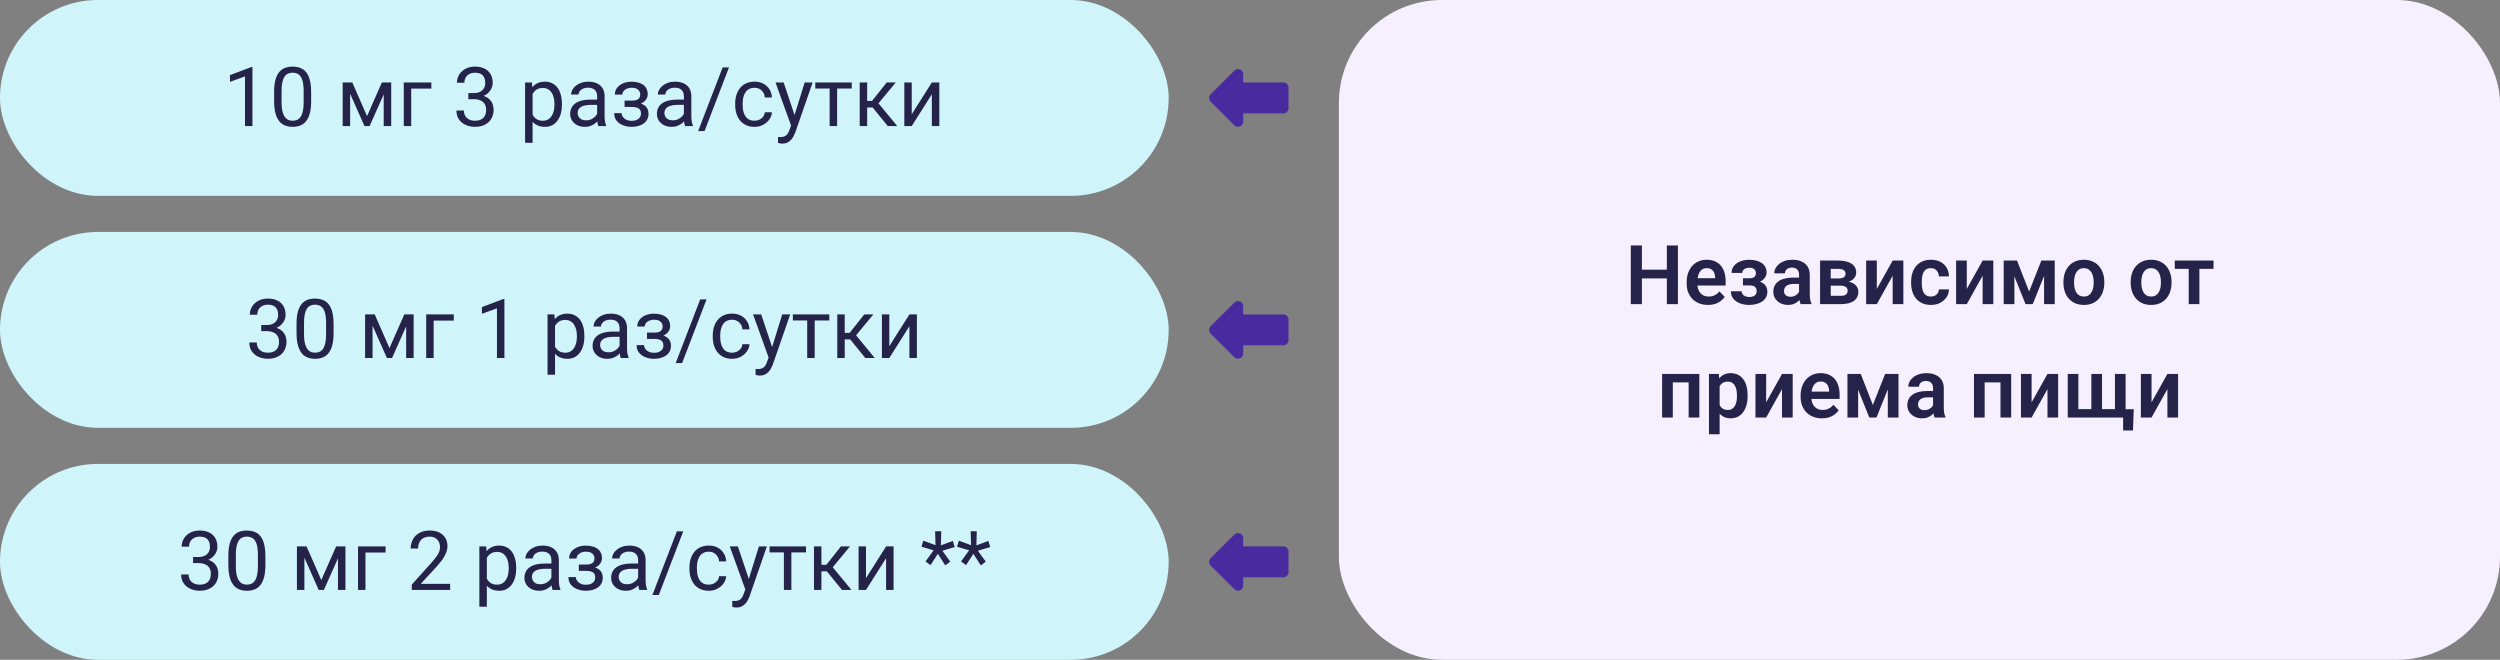 <svg width="485" height="128" viewBox="0 0 485 128" fill="none" xmlns="http://www.w3.org/2000/svg">
<rect x="0" y="0" width="485" height="128" fill="#808080" stroke="none"/>
<rect x="259.742" width="225.257" height="128" rx="20" fill="#F6F0FE"/>
<path d="M323.922 52.32V54.008H317.938V52.32H323.922ZM318.523 47.625V59H316.375V47.625H318.523ZM325.516 47.625V59H323.367V47.625H325.516ZM331.344 59.156C330.703 59.156 330.128 59.052 329.617 58.844C329.107 58.635 328.672 58.346 328.312 57.977C327.958 57.602 327.685 57.167 327.492 56.672C327.305 56.172 327.211 55.635 327.211 55.062V54.75C327.211 54.099 327.305 53.508 327.492 52.977C327.68 52.44 327.945 51.979 328.289 51.594C328.633 51.208 329.044 50.911 329.523 50.703C330.003 50.495 330.531 50.391 331.109 50.391C331.708 50.391 332.237 50.492 332.695 50.695C333.154 50.893 333.536 51.175 333.844 51.539C334.151 51.904 334.383 52.341 334.539 52.852C334.695 53.357 334.773 53.917 334.773 54.531V55.398H328.148V53.977H332.742V53.82C332.732 53.492 332.669 53.193 332.555 52.922C332.44 52.646 332.263 52.427 332.023 52.266C331.784 52.099 331.474 52.016 331.094 52.016C330.786 52.016 330.518 52.083 330.289 52.219C330.065 52.349 329.878 52.536 329.727 52.781C329.581 53.021 329.471 53.307 329.398 53.641C329.326 53.974 329.289 54.344 329.289 54.75V55.062C329.289 55.417 329.336 55.745 329.43 56.047C329.529 56.349 329.672 56.612 329.859 56.836C330.052 57.055 330.281 57.227 330.547 57.352C330.818 57.471 331.125 57.531 331.469 57.531C331.901 57.531 332.292 57.448 332.641 57.281C332.995 57.109 333.302 56.857 333.562 56.523L334.602 57.602C334.424 57.862 334.185 58.112 333.883 58.352C333.586 58.591 333.227 58.786 332.805 58.938C332.383 59.083 331.896 59.156 331.344 59.156ZM339.781 54.969H338.133V53.984H339.391C339.698 53.984 339.943 53.943 340.125 53.859C340.312 53.776 340.445 53.659 340.523 53.508C340.607 53.357 340.648 53.182 340.648 52.984C340.648 52.807 340.609 52.641 340.531 52.484C340.453 52.323 340.323 52.193 340.141 52.094C339.958 51.99 339.706 51.938 339.383 51.938C339.117 51.938 338.88 51.979 338.672 52.062C338.464 52.146 338.299 52.263 338.18 52.414C338.06 52.565 338 52.745 338 52.953H335.93C335.93 52.422 336.081 51.966 336.383 51.586C336.69 51.206 337.099 50.914 337.609 50.711C338.12 50.503 338.68 50.398 339.289 50.398C339.815 50.398 340.289 50.453 340.711 50.562C341.133 50.667 341.492 50.823 341.789 51.031C342.086 51.24 342.315 51.497 342.477 51.805C342.638 52.107 342.719 52.458 342.719 52.859C342.719 53.146 342.651 53.417 342.516 53.672C342.38 53.927 342.185 54.154 341.93 54.352C341.674 54.544 341.365 54.695 341 54.805C340.641 54.914 340.234 54.969 339.781 54.969ZM338.133 54.406H339.781C340.286 54.406 340.729 54.456 341.109 54.555C341.495 54.648 341.818 54.789 342.078 54.977C342.339 55.164 342.534 55.396 342.664 55.672C342.799 55.943 342.867 56.255 342.867 56.609C342.867 57.01 342.779 57.37 342.602 57.688C342.43 58 342.185 58.266 341.867 58.484C341.549 58.703 341.172 58.87 340.734 58.984C340.297 59.099 339.815 59.156 339.289 59.156C338.721 59.156 338.169 59.062 337.633 58.875C337.102 58.688 336.661 58.398 336.312 58.008C335.969 57.617 335.797 57.115 335.797 56.5H337.867C337.867 56.698 337.927 56.883 338.047 57.055C338.167 57.227 338.339 57.365 338.562 57.469C338.792 57.568 339.068 57.617 339.391 57.617C339.719 57.617 339.987 57.565 340.195 57.461C340.404 57.357 340.555 57.219 340.648 57.047C340.747 56.87 340.797 56.685 340.797 56.492C340.797 56.227 340.745 56.013 340.641 55.852C340.542 55.685 340.385 55.562 340.172 55.484C339.964 55.406 339.703 55.367 339.391 55.367H338.133V54.406ZM349.016 57.203V53.305C349.016 53.018 348.966 52.771 348.867 52.562C348.768 52.354 348.617 52.193 348.414 52.078C348.211 51.964 347.953 51.906 347.641 51.906C347.365 51.906 347.122 51.953 346.914 52.047C346.711 52.141 346.555 52.273 346.445 52.445C346.336 52.612 346.281 52.805 346.281 53.023H344.211C344.211 52.675 344.294 52.344 344.461 52.031C344.628 51.714 344.865 51.432 345.172 51.188C345.484 50.938 345.857 50.742 346.289 50.602C346.727 50.461 347.216 50.391 347.758 50.391C348.398 50.391 348.969 50.5 349.469 50.719C349.974 50.932 350.37 51.255 350.656 51.688C350.948 52.12 351.094 52.664 351.094 53.32V57.008C351.094 57.43 351.12 57.792 351.172 58.094C351.229 58.391 351.312 58.648 351.422 58.867V59H349.32C349.221 58.786 349.146 58.516 349.094 58.188C349.042 57.854 349.016 57.526 349.016 57.203ZM349.305 53.852L349.32 55.078H348.016C347.693 55.078 347.409 55.112 347.164 55.18C346.919 55.242 346.719 55.336 346.562 55.461C346.406 55.581 346.289 55.727 346.211 55.898C346.133 56.065 346.094 56.255 346.094 56.469C346.094 56.677 346.141 56.865 346.234 57.031C346.333 57.198 346.474 57.331 346.656 57.43C346.844 57.523 347.062 57.57 347.312 57.57C347.677 57.57 347.995 57.497 348.266 57.352C348.536 57.2 348.747 57.018 348.898 56.805C349.049 56.591 349.13 56.388 349.141 56.195L349.734 57.086C349.661 57.3 349.552 57.526 349.406 57.766C349.26 58.005 349.073 58.229 348.844 58.438C348.615 58.646 348.339 58.818 348.016 58.953C347.693 59.089 347.318 59.156 346.891 59.156C346.344 59.156 345.854 59.047 345.422 58.828C344.99 58.609 344.648 58.31 344.398 57.93C344.148 57.55 344.023 57.117 344.023 56.633C344.023 56.185 344.107 55.789 344.273 55.445C344.44 55.102 344.688 54.812 345.016 54.578C345.344 54.339 345.75 54.159 346.234 54.039C346.724 53.914 347.284 53.852 347.914 53.852H349.305ZM357.109 55.422H354.43L354.414 54.023H356.617C356.945 54.023 357.214 53.99 357.422 53.922C357.63 53.854 357.784 53.753 357.883 53.617C357.987 53.482 358.039 53.318 358.039 53.125C358.039 52.958 358.008 52.815 357.945 52.695C357.883 52.57 357.789 52.469 357.664 52.391C357.544 52.312 357.391 52.255 357.203 52.219C357.021 52.177 356.807 52.156 356.562 52.156H355.164V59H353.094V50.547H356.562C357.109 50.547 357.602 50.596 358.039 50.695C358.477 50.789 358.849 50.932 359.156 51.125C359.464 51.318 359.698 51.562 359.859 51.859C360.026 52.151 360.109 52.495 360.109 52.891C360.109 53.151 360.052 53.396 359.938 53.625C359.823 53.854 359.654 54.057 359.43 54.234C359.206 54.411 358.93 54.557 358.602 54.672C358.273 54.781 357.898 54.849 357.477 54.875L357.109 55.422ZM357.109 59H353.875L354.641 57.391H357.109C357.411 57.391 357.661 57.354 357.859 57.281C358.057 57.203 358.203 57.091 358.297 56.945C358.396 56.8 358.445 56.622 358.445 56.414C358.445 56.211 358.398 56.036 358.305 55.891C358.216 55.74 358.073 55.625 357.875 55.547C357.682 55.464 357.427 55.422 357.109 55.422H354.977L354.992 54.023H357.469L358.016 54.578C358.578 54.615 359.044 54.729 359.414 54.922C359.784 55.109 360.06 55.349 360.242 55.641C360.424 55.927 360.516 56.242 360.516 56.586C360.516 56.987 360.44 57.339 360.289 57.641C360.138 57.943 359.917 58.195 359.625 58.398C359.333 58.596 358.977 58.747 358.555 58.852C358.133 58.95 357.651 59 357.109 59ZM364.102 56.055L367.18 50.547H369.25V59H367.18V53.484L364.102 59H362.031V50.547H364.102V56.055ZM374.594 57.531C374.885 57.531 375.146 57.474 375.375 57.359C375.604 57.245 375.786 57.083 375.922 56.875C376.062 56.667 376.138 56.425 376.148 56.148H378.094C378.083 56.721 377.922 57.234 377.609 57.688C377.297 58.141 376.88 58.5 376.359 58.766C375.844 59.026 375.266 59.156 374.625 59.156C373.974 59.156 373.406 59.047 372.922 58.828C372.438 58.609 372.034 58.305 371.711 57.914C371.393 57.523 371.154 57.07 370.992 56.555C370.836 56.039 370.758 55.487 370.758 54.898V54.648C370.758 54.06 370.836 53.508 370.992 52.992C371.154 52.477 371.393 52.023 371.711 51.633C372.034 51.242 372.438 50.938 372.922 50.719C373.406 50.5 373.971 50.391 374.617 50.391C375.299 50.391 375.898 50.523 376.414 50.789C376.935 51.055 377.341 51.43 377.633 51.914C377.93 52.398 378.083 52.969 378.094 53.625H376.148C376.138 53.323 376.07 53.052 375.945 52.812C375.82 52.573 375.643 52.38 375.414 52.234C375.185 52.089 374.906 52.016 374.578 52.016C374.229 52.016 373.938 52.089 373.703 52.234C373.474 52.38 373.294 52.581 373.164 52.836C373.039 53.086 372.951 53.367 372.898 53.68C372.852 53.987 372.828 54.31 372.828 54.648V54.898C372.828 55.242 372.852 55.57 372.898 55.883C372.951 56.195 373.039 56.477 373.164 56.727C373.294 56.971 373.474 57.167 373.703 57.312C373.938 57.458 374.234 57.531 374.594 57.531ZM381.555 56.055L384.633 50.547H386.703V59H384.633V53.484L381.555 59H379.484V50.547H381.555V56.055ZM393.648 56.562L396.023 50.547H397.75L394.352 59H392.953L389.562 50.547H391.297L393.648 56.562ZM390.789 50.547V59H388.719V50.547H390.789ZM396.547 59V50.547H398.617V59H396.547ZM400.305 54.859V54.695C400.305 54.075 400.393 53.505 400.57 52.984C400.747 52.458 401.005 52.003 401.344 51.617C401.682 51.232 402.096 50.932 402.586 50.719C403.076 50.5 403.633 50.391 404.258 50.391C404.893 50.391 405.456 50.5 405.945 50.719C406.44 50.932 406.857 51.232 407.195 51.617C407.534 52.003 407.792 52.458 407.969 52.984C408.146 53.505 408.234 54.075 408.234 54.695V54.859C408.234 55.474 408.146 56.044 407.969 56.57C407.792 57.091 407.534 57.547 407.195 57.938C406.857 58.323 406.443 58.622 405.953 58.836C405.464 59.05 404.904 59.156 404.273 59.156C403.648 59.156 403.089 59.05 402.594 58.836C402.099 58.622 401.682 58.323 401.344 57.938C401.005 57.547 400.747 57.091 400.57 56.57C400.393 56.044 400.305 55.474 400.305 54.859ZM402.367 54.695V54.859C402.367 55.229 402.404 55.575 402.477 55.898C402.549 56.221 402.661 56.505 402.812 56.75C402.964 56.995 403.159 57.188 403.398 57.328C403.643 57.464 403.935 57.531 404.273 57.531C404.607 57.531 404.893 57.464 405.133 57.328C405.372 57.188 405.568 56.995 405.719 56.75C405.875 56.505 405.99 56.221 406.062 55.898C406.135 55.575 406.172 55.229 406.172 54.859V54.695C406.172 54.331 406.135 53.99 406.062 53.672C405.99 53.349 405.875 53.065 405.719 52.82C405.568 52.57 405.37 52.375 405.125 52.234C404.885 52.089 404.596 52.016 404.258 52.016C403.924 52.016 403.638 52.089 403.398 52.234C403.159 52.375 402.964 52.57 402.812 52.82C402.661 53.065 402.549 53.349 402.477 53.672C402.404 53.99 402.367 54.331 402.367 54.695ZM413.352 54.859V54.695C413.352 54.075 413.44 53.505 413.617 52.984C413.794 52.458 414.052 52.003 414.391 51.617C414.729 51.232 415.143 50.932 415.633 50.719C416.122 50.5 416.68 50.391 417.305 50.391C417.94 50.391 418.503 50.5 418.992 50.719C419.487 50.932 419.904 51.232 420.242 51.617C420.581 52.003 420.839 52.458 421.016 52.984C421.193 53.505 421.281 54.075 421.281 54.695V54.859C421.281 55.474 421.193 56.044 421.016 56.57C420.839 57.091 420.581 57.547 420.242 57.938C419.904 58.323 419.49 58.622 419 58.836C418.51 59.05 417.951 59.156 417.32 59.156C416.695 59.156 416.135 59.05 415.641 58.836C415.146 58.622 414.729 58.323 414.391 57.938C414.052 57.547 413.794 57.091 413.617 56.57C413.44 56.044 413.352 55.474 413.352 54.859ZM415.414 54.695V54.859C415.414 55.229 415.451 55.575 415.523 55.898C415.596 56.221 415.708 56.505 415.859 56.75C416.01 56.995 416.206 57.188 416.445 57.328C416.69 57.464 416.982 57.531 417.32 57.531C417.654 57.531 417.94 57.464 418.18 57.328C418.419 57.188 418.615 56.995 418.766 56.75C418.922 56.505 419.036 56.221 419.109 55.898C419.182 55.575 419.219 55.229 419.219 54.859V54.695C419.219 54.331 419.182 53.99 419.109 53.672C419.036 53.349 418.922 53.065 418.766 52.82C418.615 52.57 418.417 52.375 418.172 52.234C417.932 52.089 417.643 52.016 417.305 52.016C416.971 52.016 416.685 52.089 416.445 52.234C416.206 52.375 416.01 52.57 415.859 52.82C415.708 53.065 415.596 53.349 415.523 53.672C415.451 53.99 415.414 54.331 415.414 54.695ZM426.68 50.547V59H424.609V50.547H426.68ZM429.43 50.547V52.156H421.906V50.547H429.43ZM328.109 72.547V74.18H323.977V72.547H328.109ZM324.523 72.547V81H322.453V72.547H324.523ZM329.672 72.547V81H327.594V72.547H329.672ZM333.609 74.172V84.25H331.539V72.547H333.453L333.609 74.172ZM339.039 76.688V76.852C339.039 77.466 338.966 78.037 338.82 78.562C338.68 79.083 338.471 79.539 338.195 79.93C337.919 80.315 337.576 80.617 337.164 80.836C336.758 81.049 336.289 81.156 335.758 81.156C335.237 81.156 334.784 81.057 334.398 80.859C334.013 80.656 333.688 80.37 333.422 80C333.156 79.63 332.943 79.201 332.781 78.711C332.625 78.216 332.508 77.677 332.43 77.094V76.57C332.508 75.951 332.625 75.388 332.781 74.883C332.943 74.372 333.156 73.932 333.422 73.562C333.688 73.188 334.01 72.898 334.391 72.695C334.776 72.492 335.227 72.391 335.742 72.391C336.279 72.391 336.75 72.492 337.156 72.695C337.568 72.898 337.914 73.19 338.195 73.57C338.477 73.951 338.688 74.404 338.828 74.93C338.969 75.456 339.039 76.042 339.039 76.688ZM336.969 76.852V76.688C336.969 76.312 336.935 75.966 336.867 75.648C336.799 75.326 336.695 75.044 336.555 74.805C336.414 74.56 336.232 74.37 336.008 74.234C335.784 74.099 335.513 74.031 335.195 74.031C334.878 74.031 334.604 74.083 334.375 74.188C334.146 74.292 333.958 74.44 333.812 74.633C333.667 74.826 333.552 75.055 333.469 75.32C333.391 75.581 333.339 75.87 333.312 76.188V77.484C333.359 77.87 333.451 78.216 333.586 78.523C333.721 78.831 333.919 79.076 334.18 79.258C334.445 79.44 334.789 79.531 335.211 79.531C335.529 79.531 335.799 79.461 336.023 79.32C336.247 79.18 336.43 78.987 336.57 78.742C336.711 78.492 336.812 78.206 336.875 77.883C336.938 77.56 336.969 77.216 336.969 76.852ZM342.633 78.055L345.711 72.547H347.781V81H345.711V75.484L342.633 81H340.562V72.547H342.633V78.055ZM353.453 81.156C352.812 81.156 352.237 81.052 351.727 80.844C351.216 80.635 350.781 80.346 350.422 79.977C350.068 79.602 349.794 79.167 349.602 78.672C349.414 78.172 349.32 77.635 349.32 77.062V76.75C349.32 76.099 349.414 75.508 349.602 74.977C349.789 74.44 350.055 73.979 350.398 73.594C350.742 73.208 351.154 72.912 351.633 72.703C352.112 72.495 352.641 72.391 353.219 72.391C353.818 72.391 354.346 72.492 354.805 72.695C355.263 72.893 355.646 73.174 355.953 73.539C356.26 73.904 356.492 74.341 356.648 74.852C356.805 75.357 356.883 75.917 356.883 76.531V77.398H350.258V75.977H354.852V75.82C354.841 75.492 354.779 75.193 354.664 74.922C354.549 74.646 354.372 74.427 354.133 74.266C353.893 74.099 353.583 74.016 353.203 74.016C352.896 74.016 352.628 74.083 352.398 74.219C352.174 74.349 351.987 74.537 351.836 74.781C351.69 75.021 351.581 75.307 351.508 75.641C351.435 75.974 351.398 76.344 351.398 76.75V77.062C351.398 77.417 351.445 77.745 351.539 78.047C351.638 78.349 351.781 78.612 351.969 78.836C352.161 79.055 352.391 79.227 352.656 79.352C352.927 79.471 353.234 79.531 353.578 79.531C354.01 79.531 354.401 79.448 354.75 79.281C355.104 79.109 355.411 78.857 355.672 78.523L356.711 79.602C356.534 79.862 356.294 80.112 355.992 80.352C355.695 80.591 355.336 80.787 354.914 80.938C354.492 81.083 354.005 81.156 353.453 81.156ZM363.336 78.562L365.711 72.547H367.438L364.039 81H362.641L359.25 72.547H360.984L363.336 78.562ZM360.477 72.547V81H358.406V72.547H360.477ZM366.234 81V72.547H368.305V81H366.234ZM375.016 79.203V75.305C375.016 75.018 374.966 74.771 374.867 74.562C374.768 74.354 374.617 74.193 374.414 74.078C374.211 73.963 373.953 73.906 373.641 73.906C373.365 73.906 373.122 73.953 372.914 74.047C372.711 74.141 372.555 74.273 372.445 74.445C372.336 74.612 372.281 74.805 372.281 75.023H370.211C370.211 74.674 370.294 74.344 370.461 74.031C370.628 73.713 370.865 73.432 371.172 73.188C371.484 72.938 371.857 72.742 372.289 72.602C372.727 72.461 373.216 72.391 373.758 72.391C374.398 72.391 374.969 72.5 375.469 72.719C375.974 72.932 376.37 73.255 376.656 73.688C376.948 74.12 377.094 74.664 377.094 75.32V79.008C377.094 79.43 377.12 79.792 377.172 80.094C377.229 80.391 377.312 80.648 377.422 80.867V81H375.32C375.221 80.787 375.146 80.516 375.094 80.188C375.042 79.854 375.016 79.526 375.016 79.203ZM375.305 75.852L375.32 77.078H374.016C373.693 77.078 373.409 77.112 373.164 77.18C372.919 77.242 372.719 77.336 372.562 77.461C372.406 77.581 372.289 77.727 372.211 77.898C372.133 78.065 372.094 78.255 372.094 78.469C372.094 78.677 372.141 78.865 372.234 79.031C372.333 79.198 372.474 79.331 372.656 79.43C372.844 79.523 373.062 79.57 373.312 79.57C373.677 79.57 373.995 79.497 374.266 79.352C374.536 79.201 374.747 79.018 374.898 78.805C375.049 78.591 375.13 78.388 375.141 78.195L375.734 79.086C375.661 79.299 375.552 79.526 375.406 79.766C375.26 80.005 375.073 80.229 374.844 80.438C374.615 80.646 374.339 80.818 374.016 80.953C373.693 81.088 373.318 81.156 372.891 81.156C372.344 81.156 371.854 81.047 371.422 80.828C370.99 80.609 370.648 80.31 370.398 79.93C370.148 79.549 370.023 79.117 370.023 78.633C370.023 78.185 370.107 77.789 370.273 77.445C370.44 77.102 370.688 76.812 371.016 76.578C371.344 76.338 371.75 76.159 372.234 76.039C372.724 75.914 373.284 75.852 373.914 75.852H375.305ZM388.609 72.547V74.18H384.477V72.547H388.609ZM385.023 72.547V81H382.953V72.547H385.023ZM390.172 72.547V81H388.094V72.547H390.172ZM394.133 78.055L397.211 72.547H399.281V81H397.211V75.484L394.133 81H392.062V72.547H394.133V78.055ZM413.945 79.383L413.797 83.508H411.883V81H410.898V79.383H413.945ZM401.141 72.547H403.203V79.375H405.719V72.547H407.789V79.375H410.297V72.547H412.367V81H401.141V72.547ZM417.398 78.055L420.477 72.547H422.547V81H420.477V75.484L417.398 81H415.328V72.547H417.398V78.055Z" fill="#252349"/>
<rect width="226.725" height="38" rx="19" fill="#CFF5FB"/>
<path d="M48.972 13.015V24.452H47.526V14.819L44.612 15.882V14.577L48.745 13.015H48.972ZM60.362 17.858V19.593C60.362 20.525 60.279 21.311 60.112 21.952C59.946 22.593 59.706 23.108 59.394 23.499C59.081 23.89 58.703 24.174 58.261 24.351C57.823 24.523 57.328 24.608 56.776 24.608C56.339 24.608 55.935 24.554 55.566 24.444C55.196 24.335 54.862 24.16 54.566 23.921C54.274 23.676 54.024 23.358 53.816 22.968C53.607 22.577 53.448 22.103 53.339 21.546C53.23 20.989 53.175 20.338 53.175 19.593V17.858C53.175 16.926 53.258 16.145 53.425 15.515C53.597 14.884 53.839 14.379 54.151 13.999C54.464 13.614 54.839 13.338 55.276 13.171C55.719 13.004 56.214 12.921 56.761 12.921C57.203 12.921 57.61 12.976 57.98 13.085C58.355 13.189 58.688 13.358 58.98 13.593C59.271 13.822 59.519 14.129 59.722 14.515C59.93 14.895 60.089 15.361 60.198 15.913C60.308 16.465 60.362 17.114 60.362 17.858ZM58.909 19.827V17.616C58.909 17.106 58.878 16.658 58.816 16.273C58.758 15.882 58.672 15.549 58.558 15.273C58.443 14.996 58.297 14.773 58.12 14.601C57.948 14.429 57.748 14.304 57.519 14.226C57.295 14.142 57.042 14.101 56.761 14.101C56.417 14.101 56.112 14.166 55.847 14.296C55.581 14.421 55.357 14.621 55.175 14.898C54.998 15.174 54.862 15.536 54.769 15.983C54.675 16.431 54.628 16.976 54.628 17.616V19.827C54.628 20.338 54.657 20.788 54.714 21.179C54.776 21.569 54.867 21.908 54.987 22.194C55.107 22.476 55.253 22.707 55.425 22.89C55.597 23.072 55.795 23.207 56.019 23.296C56.248 23.379 56.5 23.421 56.776 23.421C57.131 23.421 57.441 23.353 57.706 23.218C57.972 23.082 58.193 22.871 58.37 22.585C58.552 22.293 58.688 21.921 58.776 21.468C58.865 21.009 58.909 20.463 58.909 19.827ZM71.206 22.53L74.081 15.999H75.472L71.706 24.452H70.706L66.956 15.999H68.347L71.206 22.53ZM67.925 15.999V24.452H66.48V15.999H67.925ZM74.441 24.452V15.999H75.894V24.452H74.441ZM83.683 15.999V17.194H79.776V24.452H78.331V15.999H83.683ZM90.862 18.054H91.894C92.399 18.054 92.816 17.97 93.144 17.804C93.477 17.632 93.724 17.4 93.886 17.108C94.052 16.811 94.136 16.478 94.136 16.108C94.136 15.671 94.063 15.304 93.917 15.007C93.771 14.71 93.552 14.486 93.261 14.335C92.969 14.184 92.599 14.108 92.151 14.108C91.745 14.108 91.386 14.189 91.073 14.351C90.766 14.507 90.524 14.731 90.347 15.023C90.175 15.314 90.089 15.658 90.089 16.054H88.644C88.644 15.476 88.789 14.95 89.081 14.476C89.373 14.002 89.782 13.624 90.308 13.343C90.839 13.062 91.454 12.921 92.151 12.921C92.839 12.921 93.441 13.043 93.956 13.288C94.472 13.528 94.873 13.887 95.159 14.366C95.446 14.84 95.589 15.431 95.589 16.14C95.589 16.426 95.521 16.733 95.386 17.061C95.256 17.384 95.05 17.686 94.769 17.968C94.493 18.249 94.133 18.481 93.691 18.663C93.248 18.84 92.716 18.929 92.097 18.929H90.862V18.054ZM90.862 19.241V18.374H92.097C92.821 18.374 93.42 18.46 93.894 18.632C94.368 18.804 94.74 19.033 95.011 19.319C95.287 19.606 95.48 19.921 95.589 20.265C95.704 20.603 95.761 20.942 95.761 21.28C95.761 21.811 95.67 22.283 95.487 22.694C95.31 23.106 95.058 23.455 94.73 23.741C94.407 24.028 94.026 24.244 93.589 24.39C93.151 24.535 92.675 24.608 92.159 24.608C91.664 24.608 91.198 24.538 90.761 24.398C90.329 24.257 89.946 24.054 89.612 23.788C89.279 23.517 89.019 23.186 88.831 22.796C88.644 22.4 88.55 21.95 88.55 21.444H89.995C89.995 21.84 90.081 22.186 90.253 22.483C90.43 22.78 90.68 23.012 91.003 23.179C91.331 23.34 91.716 23.421 92.159 23.421C92.602 23.421 92.982 23.345 93.3 23.194C93.623 23.038 93.87 22.804 94.042 22.491C94.219 22.179 94.308 21.785 94.308 21.311C94.308 20.838 94.209 20.45 94.011 20.148C93.813 19.84 93.532 19.614 93.167 19.468C92.808 19.317 92.383 19.241 91.894 19.241H90.862ZM103.323 17.624V27.702H101.87V15.999H103.198L103.323 17.624ZM109.019 20.155V20.319C109.019 20.934 108.946 21.504 108.8 22.03C108.654 22.551 108.44 23.004 108.159 23.39C107.883 23.775 107.542 24.075 107.136 24.288C106.73 24.502 106.263 24.608 105.737 24.608C105.201 24.608 104.727 24.52 104.315 24.343C103.904 24.166 103.555 23.908 103.269 23.569C102.982 23.231 102.753 22.825 102.581 22.351C102.414 21.877 102.3 21.343 102.237 20.749V19.874C102.3 19.249 102.417 18.689 102.589 18.194C102.761 17.7 102.987 17.278 103.269 16.929C103.555 16.575 103.901 16.306 104.308 16.124C104.714 15.937 105.183 15.843 105.714 15.843C106.245 15.843 106.717 15.947 107.128 16.155C107.539 16.358 107.886 16.65 108.167 17.03C108.448 17.41 108.659 17.866 108.8 18.398C108.946 18.924 109.019 19.509 109.019 20.155ZM107.565 20.319V20.155C107.565 19.733 107.521 19.338 107.433 18.968C107.344 18.593 107.206 18.265 107.019 17.983C106.836 17.697 106.602 17.473 106.315 17.311C106.029 17.145 105.688 17.061 105.292 17.061C104.927 17.061 104.61 17.124 104.339 17.249C104.073 17.374 103.847 17.543 103.659 17.757C103.472 17.965 103.318 18.205 103.198 18.476C103.084 18.741 102.998 19.017 102.94 19.304V21.327C103.045 21.692 103.19 22.035 103.378 22.358C103.565 22.676 103.815 22.934 104.128 23.132C104.44 23.325 104.834 23.421 105.308 23.421C105.698 23.421 106.034 23.34 106.315 23.179C106.602 23.012 106.836 22.785 107.019 22.499C107.206 22.213 107.344 21.884 107.433 21.515C107.521 21.14 107.565 20.741 107.565 20.319ZM115.847 23.007V18.655C115.847 18.322 115.779 18.033 115.644 17.788C115.513 17.538 115.315 17.345 115.05 17.21C114.784 17.075 114.456 17.007 114.065 17.007C113.701 17.007 113.381 17.069 113.105 17.194C112.834 17.319 112.62 17.483 112.464 17.686C112.313 17.89 112.237 18.108 112.237 18.343H110.792C110.792 18.041 110.87 17.741 111.026 17.444C111.183 17.148 111.407 16.879 111.698 16.64C111.995 16.395 112.349 16.202 112.761 16.061C113.177 15.916 113.641 15.843 114.151 15.843C114.766 15.843 115.308 15.947 115.776 16.155C116.25 16.364 116.62 16.679 116.886 17.101C117.157 17.517 117.292 18.041 117.292 18.671V22.608C117.292 22.89 117.315 23.189 117.362 23.507C117.414 23.825 117.49 24.098 117.589 24.327V24.452H116.081C116.008 24.285 115.951 24.064 115.909 23.788C115.868 23.507 115.847 23.246 115.847 23.007ZM116.097 19.327L116.112 20.343H114.651C114.24 20.343 113.873 20.377 113.55 20.444C113.227 20.507 112.956 20.603 112.737 20.733C112.519 20.864 112.352 21.028 112.237 21.226C112.123 21.418 112.065 21.645 112.065 21.905C112.065 22.171 112.125 22.413 112.245 22.632C112.365 22.851 112.545 23.025 112.784 23.155C113.029 23.28 113.328 23.343 113.683 23.343C114.125 23.343 114.516 23.249 114.855 23.061C115.193 22.874 115.461 22.645 115.659 22.374C115.862 22.103 115.972 21.84 115.987 21.585L116.605 22.28C116.568 22.499 116.469 22.741 116.308 23.007C116.146 23.273 115.93 23.528 115.659 23.773C115.394 24.012 115.076 24.213 114.706 24.374C114.342 24.53 113.93 24.608 113.472 24.608C112.899 24.608 112.396 24.496 111.964 24.273C111.537 24.049 111.203 23.749 110.964 23.374C110.73 22.994 110.612 22.569 110.612 22.101C110.612 21.648 110.701 21.249 110.878 20.905C111.055 20.556 111.31 20.267 111.644 20.038C111.977 19.804 112.378 19.627 112.847 19.507C113.315 19.387 113.839 19.327 114.417 19.327H116.097ZM122.722 20.413H121.167V19.523H122.605C123.006 19.523 123.323 19.473 123.558 19.374C123.792 19.27 123.959 19.127 124.058 18.944C124.157 18.762 124.206 18.549 124.206 18.304C124.206 18.085 124.149 17.879 124.034 17.686C123.925 17.489 123.748 17.33 123.503 17.21C123.258 17.085 122.93 17.023 122.519 17.023C122.185 17.023 121.883 17.082 121.612 17.202C121.342 17.317 121.125 17.476 120.964 17.679C120.808 17.877 120.73 18.101 120.73 18.351H119.284C119.284 17.835 119.43 17.392 119.722 17.023C120.019 16.648 120.412 16.358 120.901 16.155C121.396 15.952 121.935 15.851 122.519 15.851C123.008 15.851 123.446 15.905 123.831 16.015C124.222 16.119 124.552 16.275 124.823 16.483C125.094 16.686 125.3 16.942 125.44 17.249C125.586 17.551 125.659 17.903 125.659 18.304C125.659 18.59 125.592 18.861 125.456 19.116C125.321 19.371 125.125 19.598 124.87 19.796C124.615 19.989 124.305 20.14 123.94 20.249C123.581 20.358 123.175 20.413 122.722 20.413ZM121.167 19.866H122.722C123.227 19.866 123.672 19.916 124.058 20.015C124.443 20.108 124.766 20.249 125.026 20.436C125.287 20.624 125.482 20.856 125.612 21.132C125.748 21.403 125.815 21.715 125.815 22.069C125.815 22.465 125.735 22.822 125.573 23.14C125.417 23.452 125.193 23.718 124.901 23.936C124.61 24.155 124.261 24.322 123.855 24.436C123.453 24.551 123.008 24.608 122.519 24.608C121.972 24.608 121.44 24.515 120.925 24.327C120.409 24.14 119.985 23.851 119.651 23.46C119.318 23.064 119.151 22.561 119.151 21.952H120.597C120.597 22.207 120.677 22.45 120.839 22.679C121 22.908 121.224 23.093 121.511 23.233C121.802 23.374 122.138 23.444 122.519 23.444C122.925 23.444 123.263 23.382 123.534 23.257C123.805 23.132 124.008 22.965 124.144 22.757C124.284 22.549 124.355 22.322 124.355 22.077C124.355 21.759 124.292 21.504 124.167 21.311C124.042 21.119 123.849 20.978 123.589 20.89C123.334 20.796 123.006 20.749 122.605 20.749H121.167V19.866ZM132.675 23.007V18.655C132.675 18.322 132.607 18.033 132.472 17.788C132.342 17.538 132.144 17.345 131.878 17.21C131.612 17.075 131.284 17.007 130.894 17.007C130.529 17.007 130.209 17.069 129.933 17.194C129.662 17.319 129.448 17.483 129.292 17.686C129.141 17.89 129.065 18.108 129.065 18.343H127.62C127.62 18.041 127.698 17.741 127.855 17.444C128.011 17.148 128.235 16.879 128.526 16.64C128.823 16.395 129.177 16.202 129.589 16.061C130.006 15.916 130.469 15.843 130.98 15.843C131.594 15.843 132.136 15.947 132.605 16.155C133.078 16.364 133.448 16.679 133.714 17.101C133.985 17.517 134.12 18.041 134.12 18.671V22.608C134.12 22.89 134.144 23.189 134.19 23.507C134.243 23.825 134.318 24.098 134.417 24.327V24.452H132.909C132.836 24.285 132.779 24.064 132.737 23.788C132.696 23.507 132.675 23.246 132.675 23.007ZM132.925 19.327L132.94 20.343H131.48C131.068 20.343 130.701 20.377 130.378 20.444C130.055 20.507 129.784 20.603 129.565 20.733C129.347 20.864 129.18 21.028 129.065 21.226C128.951 21.418 128.894 21.645 128.894 21.905C128.894 22.171 128.953 22.413 129.073 22.632C129.193 22.851 129.373 23.025 129.612 23.155C129.857 23.28 130.157 23.343 130.511 23.343C130.953 23.343 131.344 23.249 131.683 23.061C132.021 22.874 132.289 22.645 132.487 22.374C132.69 22.103 132.8 21.84 132.815 21.585L133.433 22.28C133.396 22.499 133.297 22.741 133.136 23.007C132.974 23.273 132.758 23.528 132.487 23.773C132.222 24.012 131.904 24.213 131.534 24.374C131.17 24.53 130.758 24.608 130.3 24.608C129.727 24.608 129.224 24.496 128.792 24.273C128.365 24.049 128.032 23.749 127.792 23.374C127.558 22.994 127.44 22.569 127.44 22.101C127.44 21.648 127.529 21.249 127.706 20.905C127.883 20.556 128.138 20.267 128.472 20.038C128.805 19.804 129.206 19.627 129.675 19.507C130.144 19.387 130.667 19.327 131.245 19.327H132.925ZM141.425 13.077L136.683 25.429H135.44L140.19 13.077H141.425ZM146.386 23.421C146.73 23.421 147.047 23.351 147.339 23.21C147.631 23.069 147.87 22.877 148.058 22.632C148.245 22.382 148.352 22.098 148.378 21.78H149.753C149.727 22.28 149.558 22.746 149.245 23.179C148.938 23.606 148.534 23.952 148.034 24.218C147.534 24.478 146.985 24.608 146.386 24.608C145.75 24.608 145.196 24.496 144.722 24.273C144.253 24.049 143.862 23.741 143.55 23.351C143.243 22.96 143.011 22.512 142.855 22.007C142.703 21.496 142.628 20.957 142.628 20.39V20.061C142.628 19.494 142.703 18.957 142.855 18.452C143.011 17.942 143.243 17.491 143.55 17.101C143.862 16.71 144.253 16.403 144.722 16.179C145.196 15.955 145.75 15.843 146.386 15.843C147.047 15.843 147.625 15.978 148.12 16.249C148.615 16.515 149.003 16.879 149.284 17.343C149.571 17.801 149.727 18.322 149.753 18.905H148.378C148.352 18.556 148.253 18.241 148.081 17.96C147.914 17.679 147.685 17.455 147.394 17.288C147.107 17.116 146.771 17.03 146.386 17.03C145.943 17.03 145.571 17.119 145.269 17.296C144.972 17.468 144.735 17.702 144.558 17.999C144.386 18.291 144.261 18.616 144.183 18.976C144.11 19.33 144.073 19.692 144.073 20.061V20.39C144.073 20.759 144.11 21.124 144.183 21.483C144.256 21.843 144.378 22.168 144.55 22.46C144.727 22.752 144.964 22.986 145.261 23.163C145.563 23.335 145.938 23.421 146.386 23.421ZM153.753 23.577L156.105 15.999H157.651L154.261 25.757C154.183 25.965 154.078 26.189 153.948 26.429C153.823 26.674 153.662 26.905 153.464 27.124C153.266 27.343 153.026 27.52 152.745 27.655C152.469 27.796 152.138 27.866 151.753 27.866C151.638 27.866 151.493 27.851 151.315 27.819C151.138 27.788 151.013 27.762 150.94 27.741L150.933 26.569C150.974 26.575 151.039 26.58 151.128 26.585C151.222 26.595 151.287 26.601 151.323 26.601C151.651 26.601 151.93 26.556 152.159 26.468C152.388 26.384 152.581 26.241 152.737 26.038C152.899 25.84 153.037 25.567 153.151 25.218L153.753 23.577ZM152.026 15.999L154.222 22.561L154.597 24.085L153.558 24.616L150.448 15.999H152.026ZM162.401 15.999V24.452H160.948V15.999H162.401ZM165.237 15.999V17.171H158.167V15.999H165.237ZM168.23 15.999V24.452H166.784V15.999H168.23ZM173.776 15.999L169.769 20.843H167.745L167.526 19.577H169.183L172.019 15.999H173.776ZM172.222 24.452L169.112 20.624L170.042 19.577L174.058 24.452H172.222ZM176.878 22.163L180.776 15.999H182.23V24.452H180.776V18.288L176.878 24.452H175.44V15.999H176.878V22.163Z" fill="#252349"/>
<rect y="45" width="226.725" height="38" rx="19" fill="#CFF5FB"/>
<path d="M50.683 63.054H51.714C52.219 63.054 52.636 62.97 52.964 62.804C53.297 62.632 53.545 62.4 53.706 62.108C53.873 61.812 53.956 61.478 53.956 61.108C53.956 60.671 53.883 60.304 53.737 60.007C53.592 59.71 53.373 59.486 53.081 59.335C52.789 59.184 52.42 59.108 51.972 59.108C51.566 59.108 51.206 59.189 50.894 59.351C50.586 59.507 50.344 59.731 50.167 60.023C49.995 60.314 49.909 60.658 49.909 61.054H48.464C48.464 60.476 48.61 59.95 48.901 59.476C49.193 59.002 49.602 58.624 50.128 58.343C50.659 58.062 51.274 57.921 51.972 57.921C52.659 57.921 53.261 58.043 53.776 58.288C54.292 58.528 54.693 58.887 54.98 59.366C55.266 59.84 55.409 60.431 55.409 61.14C55.409 61.426 55.342 61.733 55.206 62.062C55.076 62.384 54.87 62.687 54.589 62.968C54.313 63.249 53.953 63.481 53.511 63.663C53.068 63.84 52.537 63.929 51.917 63.929H50.683V63.054ZM50.683 64.241V63.374H51.917C52.641 63.374 53.24 63.46 53.714 63.632C54.188 63.804 54.56 64.033 54.831 64.319C55.107 64.606 55.3 64.921 55.409 65.265C55.524 65.603 55.581 65.942 55.581 66.28C55.581 66.811 55.49 67.283 55.308 67.694C55.131 68.106 54.878 68.455 54.55 68.741C54.227 69.028 53.847 69.244 53.409 69.39C52.972 69.535 52.495 69.608 51.98 69.608C51.485 69.608 51.019 69.538 50.581 69.397C50.149 69.257 49.766 69.054 49.433 68.788C49.099 68.517 48.839 68.186 48.651 67.796C48.464 67.4 48.37 66.95 48.37 66.444H49.816C49.816 66.84 49.901 67.186 50.073 67.483C50.25 67.78 50.5 68.012 50.823 68.179C51.151 68.34 51.537 68.421 51.98 68.421C52.422 68.421 52.802 68.345 53.12 68.194C53.443 68.038 53.691 67.804 53.862 67.491C54.039 67.179 54.128 66.785 54.128 66.311C54.128 65.838 54.029 65.45 53.831 65.147C53.633 64.84 53.352 64.614 52.987 64.468C52.628 64.317 52.203 64.241 51.714 64.241H50.683ZM64.714 62.858V64.593C64.714 65.525 64.631 66.311 64.464 66.952C64.297 67.593 64.058 68.108 63.745 68.499C63.433 68.89 63.055 69.174 62.612 69.351C62.175 69.522 61.68 69.608 61.128 69.608C60.691 69.608 60.287 69.554 59.917 69.444C59.547 69.335 59.214 69.16 58.917 68.921C58.625 68.676 58.375 68.358 58.167 67.968C57.959 67.577 57.8 67.103 57.691 66.546C57.581 65.989 57.526 65.338 57.526 64.593V62.858C57.526 61.926 57.61 61.145 57.776 60.515C57.948 59.884 58.191 59.379 58.503 58.999C58.816 58.614 59.191 58.338 59.628 58.171C60.071 58.004 60.566 57.921 61.112 57.921C61.555 57.921 61.961 57.976 62.331 58.085C62.706 58.189 63.039 58.358 63.331 58.593C63.623 58.822 63.87 59.129 64.073 59.515C64.282 59.895 64.441 60.361 64.55 60.913C64.659 61.465 64.714 62.114 64.714 62.858ZM63.261 64.827V62.616C63.261 62.106 63.23 61.658 63.167 61.273C63.11 60.882 63.024 60.548 62.909 60.273C62.795 59.996 62.649 59.773 62.472 59.601C62.3 59.429 62.099 59.304 61.87 59.226C61.646 59.142 61.394 59.101 61.112 59.101C60.769 59.101 60.464 59.166 60.198 59.296C59.933 59.421 59.709 59.621 59.526 59.898C59.349 60.173 59.214 60.535 59.12 60.983C59.026 61.431 58.98 61.976 58.98 62.616V64.827C58.98 65.338 59.008 65.788 59.066 66.179C59.128 66.569 59.219 66.908 59.339 67.194C59.459 67.476 59.605 67.707 59.776 67.89C59.948 68.072 60.146 68.207 60.37 68.296C60.599 68.379 60.852 68.421 61.128 68.421C61.482 68.421 61.792 68.353 62.058 68.218C62.323 68.082 62.545 67.871 62.722 67.585C62.904 67.293 63.039 66.921 63.128 66.468C63.217 66.009 63.261 65.463 63.261 64.827ZM75.558 67.53L78.433 60.999H79.823L76.058 69.452H75.058L71.308 60.999H72.698L75.558 67.53ZM72.276 60.999V69.452H70.831V60.999H72.276ZM78.792 69.452V60.999H80.245V69.452H78.792ZM88.034 60.999V62.194H84.128V69.452H82.683V60.999H88.034ZM97.855 58.015V69.452H96.409V59.819L93.495 60.882V59.577L97.628 58.015H97.855ZM107.675 62.624V72.702H106.222V60.999H107.55L107.675 62.624ZM113.37 65.155V65.319C113.37 65.934 113.297 66.504 113.151 67.03C113.006 67.551 112.792 68.004 112.511 68.39C112.235 68.775 111.894 69.075 111.487 69.288C111.081 69.502 110.615 69.608 110.089 69.608C109.552 69.608 109.078 69.52 108.667 69.343C108.256 69.166 107.907 68.908 107.62 68.569C107.334 68.231 107.105 67.825 106.933 67.351C106.766 66.877 106.651 66.343 106.589 65.749V64.874C106.651 64.249 106.769 63.689 106.94 63.194C107.112 62.7 107.339 62.278 107.62 61.929C107.907 61.575 108.253 61.306 108.659 61.124C109.065 60.937 109.534 60.843 110.065 60.843C110.597 60.843 111.068 60.947 111.48 61.155C111.891 61.358 112.237 61.65 112.519 62.03C112.8 62.41 113.011 62.866 113.151 63.398C113.297 63.923 113.37 64.509 113.37 65.155ZM111.917 65.319V65.155C111.917 64.733 111.873 64.338 111.784 63.968C111.696 63.593 111.558 63.265 111.37 62.983C111.188 62.697 110.953 62.473 110.667 62.312C110.381 62.145 110.039 62.062 109.644 62.062C109.279 62.062 108.961 62.124 108.69 62.249C108.425 62.374 108.198 62.543 108.011 62.757C107.823 62.965 107.67 63.205 107.55 63.476C107.435 63.741 107.349 64.017 107.292 64.304V66.327C107.396 66.692 107.542 67.035 107.73 67.358C107.917 67.676 108.167 67.934 108.48 68.132C108.792 68.325 109.185 68.421 109.659 68.421C110.05 68.421 110.386 68.34 110.667 68.179C110.953 68.012 111.188 67.785 111.37 67.499C111.558 67.213 111.696 66.884 111.784 66.515C111.873 66.14 111.917 65.741 111.917 65.319ZM120.198 68.007V63.655C120.198 63.322 120.131 63.033 119.995 62.788C119.865 62.538 119.667 62.345 119.401 62.21C119.136 62.075 118.808 62.007 118.417 62.007C118.052 62.007 117.732 62.069 117.456 62.194C117.185 62.319 116.972 62.483 116.815 62.687C116.664 62.89 116.589 63.108 116.589 63.343H115.144C115.144 63.041 115.222 62.741 115.378 62.444C115.534 62.148 115.758 61.879 116.05 61.64C116.347 61.395 116.701 61.202 117.112 61.062C117.529 60.916 117.993 60.843 118.503 60.843C119.118 60.843 119.659 60.947 120.128 61.155C120.602 61.364 120.972 61.679 121.237 62.101C121.508 62.517 121.644 63.041 121.644 63.671V67.608C121.644 67.89 121.667 68.189 121.714 68.507C121.766 68.825 121.842 69.098 121.94 69.327V69.452H120.433C120.36 69.285 120.302 69.064 120.261 68.788C120.219 68.507 120.198 68.246 120.198 68.007ZM120.448 64.327L120.464 65.343H119.003C118.592 65.343 118.224 65.377 117.901 65.444C117.578 65.507 117.308 65.603 117.089 65.733C116.87 65.864 116.703 66.028 116.589 66.226C116.474 66.418 116.417 66.645 116.417 66.905C116.417 67.171 116.477 67.413 116.597 67.632C116.717 67.851 116.896 68.025 117.136 68.155C117.381 68.28 117.68 68.343 118.034 68.343C118.477 68.343 118.868 68.249 119.206 68.061C119.545 67.874 119.813 67.645 120.011 67.374C120.214 67.103 120.323 66.84 120.339 66.585L120.956 67.28C120.92 67.499 120.821 67.741 120.659 68.007C120.498 68.272 120.282 68.528 120.011 68.772C119.745 69.012 119.427 69.213 119.058 69.374C118.693 69.53 118.282 69.608 117.823 69.608C117.25 69.608 116.748 69.496 116.315 69.272C115.888 69.049 115.555 68.749 115.315 68.374C115.081 67.994 114.964 67.569 114.964 67.101C114.964 66.647 115.052 66.249 115.23 65.905C115.407 65.556 115.662 65.267 115.995 65.038C116.328 64.804 116.73 64.627 117.198 64.507C117.667 64.387 118.19 64.327 118.769 64.327H120.448ZM127.073 65.413H125.519V64.522H126.956C127.357 64.522 127.675 64.473 127.909 64.374C128.144 64.27 128.31 64.127 128.409 63.944C128.508 63.762 128.558 63.548 128.558 63.304C128.558 63.085 128.5 62.879 128.386 62.687C128.276 62.489 128.099 62.33 127.855 62.21C127.61 62.085 127.282 62.023 126.87 62.023C126.537 62.023 126.235 62.082 125.964 62.202C125.693 62.317 125.477 62.476 125.315 62.679C125.159 62.877 125.081 63.101 125.081 63.351H123.636C123.636 62.835 123.782 62.392 124.073 62.023C124.37 61.648 124.763 61.358 125.253 61.155C125.748 60.952 126.287 60.851 126.87 60.851C127.36 60.851 127.797 60.905 128.183 61.015C128.573 61.119 128.904 61.275 129.175 61.483C129.446 61.687 129.651 61.942 129.792 62.249C129.938 62.551 130.011 62.903 130.011 63.304C130.011 63.59 129.943 63.861 129.808 64.116C129.672 64.371 129.477 64.598 129.222 64.796C128.967 64.989 128.657 65.14 128.292 65.249C127.933 65.358 127.526 65.413 127.073 65.413ZM125.519 64.866H127.073C127.578 64.866 128.024 64.916 128.409 65.015C128.795 65.108 129.118 65.249 129.378 65.436C129.638 65.624 129.834 65.856 129.964 66.132C130.099 66.403 130.167 66.715 130.167 67.069C130.167 67.465 130.086 67.822 129.925 68.14C129.769 68.452 129.545 68.718 129.253 68.936C128.961 69.155 128.612 69.322 128.206 69.436C127.805 69.551 127.36 69.608 126.87 69.608C126.323 69.608 125.792 69.515 125.276 69.327C124.761 69.14 124.336 68.851 124.003 68.46C123.67 68.064 123.503 67.561 123.503 66.952H124.948C124.948 67.207 125.029 67.45 125.19 67.679C125.352 67.908 125.576 68.093 125.862 68.233C126.154 68.374 126.49 68.444 126.87 68.444C127.276 68.444 127.615 68.382 127.886 68.257C128.157 68.132 128.36 67.965 128.495 67.757C128.636 67.549 128.706 67.322 128.706 67.077C128.706 66.759 128.644 66.504 128.519 66.311C128.394 66.119 128.201 65.978 127.94 65.89C127.685 65.796 127.357 65.749 126.956 65.749H125.519V64.866ZM137.073 58.077L132.331 70.429H131.089L135.839 58.077H137.073ZM142.034 68.421C142.378 68.421 142.696 68.351 142.987 68.21C143.279 68.069 143.519 67.877 143.706 67.632C143.894 67.382 144 67.098 144.026 66.78H145.401C145.375 67.28 145.206 67.746 144.894 68.179C144.586 68.606 144.183 68.952 143.683 69.218C143.183 69.478 142.633 69.608 142.034 69.608C141.399 69.608 140.844 69.496 140.37 69.272C139.901 69.049 139.511 68.741 139.198 68.351C138.891 67.96 138.659 67.512 138.503 67.007C138.352 66.496 138.276 65.957 138.276 65.39V65.061C138.276 64.494 138.352 63.957 138.503 63.452C138.659 62.942 138.891 62.491 139.198 62.101C139.511 61.71 139.901 61.403 140.37 61.179C140.844 60.955 141.399 60.843 142.034 60.843C142.696 60.843 143.274 60.978 143.769 61.249C144.263 61.515 144.651 61.879 144.933 62.343C145.219 62.801 145.375 63.322 145.401 63.905H144.026C144 63.556 143.901 63.241 143.73 62.96C143.563 62.679 143.334 62.455 143.042 62.288C142.756 62.116 142.42 62.03 142.034 62.03C141.592 62.03 141.219 62.119 140.917 62.296C140.62 62.468 140.383 62.702 140.206 62.999C140.034 63.291 139.909 63.616 139.831 63.976C139.758 64.33 139.722 64.692 139.722 65.061V65.39C139.722 65.759 139.758 66.124 139.831 66.483C139.904 66.843 140.026 67.168 140.198 67.46C140.375 67.752 140.612 67.986 140.909 68.163C141.211 68.335 141.586 68.421 142.034 68.421ZM149.401 68.577L151.753 60.999H153.3L149.909 70.757C149.831 70.965 149.727 71.189 149.597 71.429C149.472 71.674 149.31 71.905 149.112 72.124C148.914 72.343 148.675 72.52 148.394 72.655C148.118 72.796 147.787 72.866 147.401 72.866C147.287 72.866 147.141 72.851 146.964 72.819C146.787 72.788 146.662 72.762 146.589 72.741L146.581 71.569C146.623 71.575 146.688 71.58 146.776 71.585C146.87 71.595 146.935 71.601 146.972 71.601C147.3 71.601 147.578 71.556 147.808 71.468C148.037 71.384 148.23 71.241 148.386 71.038C148.547 70.84 148.685 70.567 148.8 70.218L149.401 68.577ZM147.675 60.999L149.87 67.561L150.245 69.085L149.206 69.616L146.097 60.999H147.675ZM158.05 60.999V69.452H156.597V60.999H158.05ZM160.886 60.999V62.171H153.815V60.999H160.886ZM163.878 60.999V69.452H162.433V60.999H163.878ZM169.425 60.999L165.417 65.843H163.394L163.175 64.577H164.831L167.667 60.999H169.425ZM167.87 69.452L164.761 65.624L165.69 64.577L169.706 69.452H167.87ZM172.526 67.163L176.425 60.999H177.878V69.452H176.425V63.288L172.526 69.452H171.089V60.999H172.526V67.163Z" fill="#252349"/>
<rect y="90" width="226.725" height="38" rx="19" fill="#CFF5FB"/>
<path d="M37.456 108.054H38.487C38.992 108.054 39.409 107.97 39.737 107.804C40.071 107.632 40.318 107.4 40.48 107.108C40.646 106.812 40.73 106.478 40.73 106.108C40.73 105.671 40.657 105.304 40.511 105.007C40.365 104.71 40.146 104.486 39.855 104.335C39.563 104.184 39.193 104.108 38.745 104.108C38.339 104.108 37.98 104.189 37.667 104.351C37.36 104.507 37.117 104.731 36.941 105.022C36.769 105.314 36.683 105.658 36.683 106.054H35.237C35.237 105.476 35.383 104.95 35.675 104.476C35.967 104.002 36.375 103.624 36.901 103.343C37.433 103.062 38.047 102.921 38.745 102.921C39.433 102.921 40.034 103.043 40.55 103.288C41.066 103.528 41.467 103.887 41.753 104.366C42.039 104.84 42.183 105.431 42.183 106.14C42.183 106.426 42.115 106.733 41.98 107.062C41.849 107.384 41.644 107.687 41.362 107.968C41.086 108.249 40.727 108.481 40.284 108.663C39.842 108.84 39.31 108.929 38.691 108.929H37.456V108.054ZM37.456 109.241V108.374H38.691C39.414 108.374 40.013 108.46 40.487 108.632C40.961 108.804 41.334 109.033 41.605 109.319C41.881 109.606 42.073 109.921 42.183 110.265C42.297 110.603 42.355 110.942 42.355 111.28C42.355 111.812 42.263 112.283 42.081 112.694C41.904 113.106 41.651 113.455 41.323 113.741C41 114.028 40.62 114.244 40.183 114.39C39.745 114.535 39.269 114.608 38.753 114.608C38.258 114.608 37.792 114.538 37.355 114.397C36.922 114.257 36.539 114.054 36.206 113.788C35.873 113.517 35.612 113.187 35.425 112.796C35.237 112.4 35.144 111.95 35.144 111.444H36.589C36.589 111.84 36.675 112.187 36.847 112.483C37.024 112.78 37.274 113.012 37.597 113.179C37.925 113.34 38.31 113.421 38.753 113.421C39.196 113.421 39.576 113.345 39.894 113.194C40.217 113.038 40.464 112.804 40.636 112.491C40.813 112.179 40.901 111.785 40.901 111.312C40.901 110.838 40.802 110.45 40.605 110.147C40.407 109.84 40.125 109.614 39.761 109.468C39.401 109.317 38.977 109.241 38.487 109.241H37.456ZM51.487 107.858V109.593C51.487 110.525 51.404 111.312 51.237 111.952C51.071 112.593 50.831 113.108 50.519 113.499C50.206 113.89 49.828 114.174 49.386 114.351C48.948 114.522 48.453 114.608 47.901 114.608C47.464 114.608 47.06 114.554 46.691 114.444C46.321 114.335 45.987 114.16 45.691 113.921C45.399 113.676 45.149 113.358 44.941 112.968C44.732 112.577 44.573 112.103 44.464 111.546C44.355 110.989 44.3 110.338 44.3 109.593V107.858C44.3 106.926 44.383 106.145 44.55 105.515C44.722 104.884 44.964 104.379 45.276 103.999C45.589 103.614 45.964 103.338 46.401 103.171C46.844 103.004 47.339 102.921 47.886 102.921C48.328 102.921 48.735 102.976 49.105 103.085C49.48 103.189 49.813 103.358 50.105 103.593C50.396 103.822 50.644 104.129 50.847 104.515C51.055 104.895 51.214 105.361 51.323 105.913C51.433 106.465 51.487 107.114 51.487 107.858ZM50.034 109.827V107.616C50.034 107.106 50.003 106.658 49.941 106.272C49.883 105.882 49.797 105.549 49.683 105.272C49.568 104.996 49.422 104.772 49.245 104.601C49.073 104.429 48.873 104.304 48.644 104.226C48.42 104.142 48.167 104.101 47.886 104.101C47.542 104.101 47.237 104.166 46.972 104.296C46.706 104.421 46.482 104.621 46.3 104.897C46.123 105.174 45.987 105.535 45.894 105.983C45.8 106.431 45.753 106.976 45.753 107.616V109.827C45.753 110.338 45.782 110.788 45.839 111.179C45.901 111.569 45.992 111.908 46.112 112.194C46.232 112.476 46.378 112.707 46.55 112.89C46.722 113.072 46.92 113.207 47.144 113.296C47.373 113.379 47.625 113.421 47.901 113.421C48.256 113.421 48.566 113.353 48.831 113.218C49.097 113.082 49.318 112.871 49.495 112.585C49.677 112.293 49.813 111.921 49.901 111.468C49.99 111.009 50.034 110.463 50.034 109.827ZM62.331 112.53L65.206 105.999H66.597L62.831 114.452H61.831L58.081 105.999H59.472L62.331 112.53ZM59.05 105.999V114.452H57.605V105.999H59.05ZM65.566 114.452V105.999H67.019V114.452H65.566ZM74.808 105.999V107.194H70.901V114.452H69.456V105.999H74.808ZM87.331 113.265V114.452H79.886V113.413L83.612 109.265C84.071 108.754 84.425 108.322 84.675 107.968C84.93 107.608 85.107 107.288 85.206 107.007C85.31 106.72 85.362 106.429 85.362 106.132C85.362 105.757 85.284 105.418 85.128 105.116C84.977 104.809 84.753 104.564 84.456 104.382C84.159 104.2 83.8 104.108 83.378 104.108C82.873 104.108 82.451 104.207 82.112 104.405C81.779 104.598 81.529 104.869 81.362 105.218C81.196 105.567 81.112 105.968 81.112 106.421H79.667C79.667 105.78 79.808 105.194 80.089 104.663C80.37 104.132 80.787 103.71 81.339 103.397C81.891 103.08 82.571 102.921 83.378 102.921C84.097 102.921 84.711 103.049 85.222 103.304C85.732 103.554 86.123 103.908 86.394 104.366C86.67 104.819 86.808 105.351 86.808 105.96C86.808 106.293 86.75 106.632 86.636 106.976C86.526 107.314 86.373 107.653 86.175 107.991C85.982 108.33 85.756 108.663 85.495 108.991C85.24 109.319 84.966 109.642 84.675 109.96L81.628 113.265H87.331ZM94.448 107.624V117.702H92.995V105.999H94.323L94.448 107.624ZM100.144 110.155V110.319C100.144 110.934 100.071 111.504 99.925 112.03C99.779 112.551 99.566 113.004 99.284 113.39C99.008 113.775 98.667 114.075 98.261 114.288C97.855 114.502 97.388 114.608 96.862 114.608C96.326 114.608 95.852 114.52 95.441 114.343C95.029 114.166 94.68 113.908 94.394 113.569C94.107 113.231 93.878 112.825 93.706 112.351C93.539 111.877 93.425 111.343 93.362 110.749V109.874C93.425 109.249 93.542 108.689 93.714 108.194C93.886 107.7 94.112 107.278 94.394 106.929C94.68 106.575 95.026 106.306 95.433 106.124C95.839 105.937 96.308 105.843 96.839 105.843C97.37 105.843 97.841 105.947 98.253 106.155C98.664 106.358 99.011 106.65 99.292 107.03C99.573 107.41 99.784 107.866 99.925 108.397C100.071 108.924 100.144 109.509 100.144 110.155ZM98.691 110.319V110.155C98.691 109.733 98.646 109.338 98.558 108.968C98.469 108.593 98.331 108.265 98.144 107.983C97.961 107.697 97.727 107.473 97.441 107.312C97.154 107.145 96.813 107.062 96.417 107.062C96.052 107.062 95.735 107.124 95.464 107.249C95.198 107.374 94.972 107.543 94.784 107.757C94.597 107.965 94.443 108.205 94.323 108.476C94.209 108.741 94.123 109.017 94.066 109.304V111.327C94.17 111.692 94.316 112.035 94.503 112.358C94.691 112.676 94.941 112.934 95.253 113.132C95.566 113.325 95.959 113.421 96.433 113.421C96.823 113.421 97.159 113.34 97.441 113.179C97.727 113.012 97.961 112.785 98.144 112.499C98.331 112.213 98.469 111.884 98.558 111.515C98.646 111.14 98.691 110.741 98.691 110.319ZM106.972 113.007V108.655C106.972 108.322 106.904 108.033 106.769 107.788C106.638 107.538 106.44 107.345 106.175 107.21C105.909 107.075 105.581 107.007 105.19 107.007C104.826 107.007 104.506 107.069 104.23 107.194C103.959 107.319 103.745 107.483 103.589 107.687C103.438 107.89 103.362 108.108 103.362 108.343H101.917C101.917 108.041 101.995 107.741 102.151 107.444C102.308 107.147 102.532 106.879 102.823 106.64C103.12 106.395 103.474 106.202 103.886 106.062C104.302 105.916 104.766 105.843 105.276 105.843C105.891 105.843 106.433 105.947 106.901 106.155C107.375 106.364 107.745 106.679 108.011 107.101C108.282 107.517 108.417 108.041 108.417 108.671V112.608C108.417 112.89 108.44 113.189 108.487 113.507C108.539 113.825 108.615 114.098 108.714 114.327V114.452H107.206C107.133 114.285 107.076 114.064 107.034 113.788C106.993 113.507 106.972 113.246 106.972 113.007ZM107.222 109.327L107.237 110.343H105.776C105.365 110.343 104.998 110.377 104.675 110.444C104.352 110.507 104.081 110.603 103.862 110.733C103.644 110.864 103.477 111.028 103.362 111.226C103.248 111.418 103.19 111.645 103.19 111.905C103.19 112.171 103.25 112.413 103.37 112.632C103.49 112.851 103.67 113.025 103.909 113.155C104.154 113.28 104.453 113.343 104.808 113.343C105.25 113.343 105.641 113.249 105.98 113.062C106.318 112.874 106.586 112.645 106.784 112.374C106.987 112.103 107.097 111.84 107.112 111.585L107.73 112.28C107.693 112.499 107.594 112.741 107.433 113.007C107.271 113.272 107.055 113.528 106.784 113.772C106.519 114.012 106.201 114.213 105.831 114.374C105.467 114.53 105.055 114.608 104.597 114.608C104.024 114.608 103.521 114.496 103.089 114.272C102.662 114.049 102.328 113.749 102.089 113.374C101.855 112.994 101.737 112.569 101.737 112.101C101.737 111.647 101.826 111.249 102.003 110.905C102.18 110.556 102.435 110.267 102.769 110.038C103.102 109.804 103.503 109.627 103.972 109.507C104.44 109.387 104.964 109.327 105.542 109.327H107.222ZM113.847 110.413H112.292V109.522H113.73C114.131 109.522 114.448 109.473 114.683 109.374C114.917 109.27 115.084 109.127 115.183 108.944C115.282 108.762 115.331 108.549 115.331 108.304C115.331 108.085 115.274 107.879 115.159 107.687C115.05 107.489 114.873 107.33 114.628 107.21C114.383 107.085 114.055 107.022 113.644 107.022C113.31 107.022 113.008 107.082 112.737 107.202C112.467 107.317 112.25 107.476 112.089 107.679C111.933 107.877 111.855 108.101 111.855 108.351H110.409C110.409 107.835 110.555 107.392 110.847 107.022C111.144 106.647 111.537 106.358 112.026 106.155C112.521 105.952 113.06 105.851 113.644 105.851C114.133 105.851 114.571 105.905 114.956 106.015C115.347 106.119 115.677 106.275 115.948 106.483C116.219 106.687 116.425 106.942 116.565 107.249C116.711 107.551 116.784 107.903 116.784 108.304C116.784 108.59 116.717 108.861 116.581 109.116C116.446 109.371 116.25 109.598 115.995 109.796C115.74 109.989 115.43 110.14 115.065 110.249C114.706 110.358 114.3 110.413 113.847 110.413ZM112.292 109.866H113.847C114.352 109.866 114.797 109.916 115.183 110.015C115.568 110.108 115.891 110.249 116.151 110.437C116.412 110.624 116.607 110.856 116.737 111.132C116.873 111.403 116.94 111.715 116.94 112.069C116.94 112.465 116.86 112.822 116.698 113.14C116.542 113.452 116.318 113.718 116.026 113.937C115.735 114.155 115.386 114.322 114.98 114.437C114.578 114.551 114.133 114.608 113.644 114.608C113.097 114.608 112.565 114.515 112.05 114.327C111.534 114.14 111.11 113.851 110.776 113.46C110.443 113.064 110.276 112.562 110.276 111.952H111.722C111.722 112.207 111.802 112.45 111.964 112.679C112.125 112.908 112.349 113.093 112.636 113.233C112.927 113.374 113.263 113.444 113.644 113.444C114.05 113.444 114.388 113.382 114.659 113.257C114.93 113.132 115.133 112.965 115.269 112.757C115.409 112.549 115.48 112.322 115.48 112.077C115.48 111.759 115.417 111.504 115.292 111.312C115.167 111.119 114.974 110.978 114.714 110.89C114.459 110.796 114.131 110.749 113.73 110.749H112.292V109.866ZM123.8 113.007V108.655C123.8 108.322 123.732 108.033 123.597 107.788C123.467 107.538 123.269 107.345 123.003 107.21C122.737 107.075 122.409 107.007 122.019 107.007C121.654 107.007 121.334 107.069 121.058 107.194C120.787 107.319 120.573 107.483 120.417 107.687C120.266 107.89 120.19 108.108 120.19 108.343H118.745C118.745 108.041 118.823 107.741 118.98 107.444C119.136 107.147 119.36 106.879 119.651 106.64C119.948 106.395 120.302 106.202 120.714 106.062C121.131 105.916 121.594 105.843 122.105 105.843C122.719 105.843 123.261 105.947 123.73 106.155C124.203 106.364 124.573 106.679 124.839 107.101C125.11 107.517 125.245 108.041 125.245 108.671V112.608C125.245 112.89 125.269 113.189 125.315 113.507C125.368 113.825 125.443 114.098 125.542 114.327V114.452H124.034C123.961 114.285 123.904 114.064 123.862 113.788C123.821 113.507 123.8 113.246 123.8 113.007ZM124.05 109.327L124.065 110.343H122.605C122.193 110.343 121.826 110.377 121.503 110.444C121.18 110.507 120.909 110.603 120.69 110.733C120.472 110.864 120.305 111.028 120.19 111.226C120.076 111.418 120.019 111.645 120.019 111.905C120.019 112.171 120.078 112.413 120.198 112.632C120.318 112.851 120.498 113.025 120.737 113.155C120.982 113.28 121.282 113.343 121.636 113.343C122.078 113.343 122.469 113.249 122.808 113.062C123.146 112.874 123.414 112.645 123.612 112.374C123.815 112.103 123.925 111.84 123.94 111.585L124.558 112.28C124.521 112.499 124.422 112.741 124.261 113.007C124.099 113.272 123.883 113.528 123.612 113.772C123.347 114.012 123.029 114.213 122.659 114.374C122.295 114.53 121.883 114.608 121.425 114.608C120.852 114.608 120.349 114.496 119.917 114.272C119.49 114.049 119.157 113.749 118.917 113.374C118.683 112.994 118.565 112.569 118.565 112.101C118.565 111.647 118.654 111.249 118.831 110.905C119.008 110.556 119.263 110.267 119.597 110.038C119.93 109.804 120.331 109.627 120.8 109.507C121.269 109.387 121.792 109.327 122.37 109.327H124.05ZM132.55 103.077L127.808 115.429H126.565L131.315 103.077H132.55ZM137.511 113.421C137.855 113.421 138.172 113.351 138.464 113.21C138.756 113.069 138.995 112.877 139.183 112.632C139.37 112.382 139.477 112.098 139.503 111.78H140.878C140.852 112.28 140.683 112.746 140.37 113.179C140.063 113.606 139.659 113.952 139.159 114.218C138.659 114.478 138.11 114.608 137.511 114.608C136.875 114.608 136.321 114.496 135.847 114.272C135.378 114.049 134.987 113.741 134.675 113.351C134.368 112.96 134.136 112.512 133.98 112.007C133.828 111.496 133.753 110.957 133.753 110.39V110.062C133.753 109.494 133.828 108.957 133.98 108.452C134.136 107.942 134.368 107.491 134.675 107.101C134.987 106.71 135.378 106.403 135.847 106.179C136.321 105.955 136.875 105.843 137.511 105.843C138.172 105.843 138.75 105.978 139.245 106.249C139.74 106.515 140.128 106.879 140.409 107.343C140.696 107.801 140.852 108.322 140.878 108.905H139.503C139.477 108.556 139.378 108.241 139.206 107.96C139.039 107.679 138.81 107.455 138.519 107.288C138.232 107.116 137.896 107.03 137.511 107.03C137.068 107.03 136.696 107.119 136.394 107.296C136.097 107.468 135.86 107.702 135.683 107.999C135.511 108.291 135.386 108.616 135.308 108.976C135.235 109.33 135.198 109.692 135.198 110.062V110.39C135.198 110.759 135.235 111.124 135.308 111.483C135.381 111.843 135.503 112.168 135.675 112.46C135.852 112.752 136.089 112.986 136.386 113.163C136.688 113.335 137.063 113.421 137.511 113.421ZM144.878 113.577L147.23 105.999H148.776L145.386 115.757C145.308 115.965 145.203 116.189 145.073 116.429C144.948 116.674 144.787 116.905 144.589 117.124C144.391 117.343 144.151 117.52 143.87 117.655C143.594 117.796 143.263 117.866 142.878 117.866C142.763 117.866 142.618 117.851 142.44 117.819C142.263 117.788 142.138 117.762 142.065 117.741L142.058 116.569C142.099 116.575 142.164 116.58 142.253 116.585C142.347 116.595 142.412 116.601 142.448 116.601C142.776 116.601 143.055 116.556 143.284 116.468C143.513 116.384 143.706 116.241 143.862 116.038C144.024 115.84 144.162 115.567 144.276 115.218L144.878 113.577ZM143.151 105.999L145.347 112.562L145.722 114.085L144.683 114.616L141.573 105.999H143.151ZM153.526 105.999V114.452H152.073V105.999H153.526ZM156.362 105.999V107.171H149.292V105.999H156.362ZM159.355 105.999V114.452H157.909V105.999H159.355ZM164.901 105.999L160.894 110.843H158.87L158.651 109.577H160.308L163.144 105.999H164.901ZM163.347 114.452L160.237 110.624L161.167 109.577L165.183 114.452H163.347ZM168.003 112.163L171.901 105.999H173.355V114.452H171.901V108.288L168.003 114.452H166.565V105.999H168.003V112.163ZM179.55 108.921L181.12 106.765L178.761 106.062L179.128 104.89L181.487 105.757L181.417 103.069H182.605L182.526 105.804L184.855 104.937L185.214 106.132L182.815 106.843L184.355 108.96L183.386 109.687L181.94 107.437L180.526 109.632L179.55 108.921ZM186.44 108.921L188.011 106.765L185.651 106.062L186.019 104.89L188.378 105.757L188.308 103.069H189.495L189.417 105.804L191.745 104.937L192.105 106.132L189.706 106.843L191.245 108.96L190.276 109.687L188.831 107.437L187.417 109.632L186.44 108.921Z" fill="#252349"/>
<path d="M234.86 18.291C234.467 18.682 234.467 19.318 234.86 19.709L239.475 24.302C240.106 24.93 241.181 24.483 241.181 23.594L241.181 14.406C241.181 13.517 240.106 13.07 239.475 13.697L234.86 18.291Z" fill="#492BA0"/>
<path d="M241.301 22L248.972 22C249.524 22 249.972 21.552 249.972 21L249.972 17C249.972 16.448 249.524 16 248.972 16L241.301 16C240.749 16 240.301 16.448 240.301 17L240.301 21C240.301 21.552 240.749 22 241.301 22Z" fill="#492BA0"/>
<path d="M234.86 63.291C234.467 63.682 234.467 64.318 234.86 64.709L239.475 69.302C240.106 69.93 241.181 69.484 241.181 68.594L241.181 59.406C241.181 58.517 240.106 58.07 239.475 58.697L234.86 63.291Z" fill="#492BA0"/>
<path d="M241.301 67L248.972 67C249.524 67 249.972 66.552 249.972 66L249.972 62C249.972 61.448 249.524 61 248.972 61L241.301 61C240.749 61 240.301 61.448 240.301 62L240.301 66C240.301 66.552 240.749 67 241.301 67Z" fill="#492BA0"/>
<path d="M234.86 108.291C234.467 108.682 234.467 109.318 234.86 109.709L239.475 114.303C240.106 114.93 241.181 114.484 241.181 113.594L241.181 104.406C241.181 103.516 240.106 103.07 239.475 103.697L234.86 108.291Z" fill="#492BA0"/>
<path d="M241.301 112L248.972 112C249.524 112 249.972 111.552 249.972 111L249.972 107C249.972 106.448 249.524 106 248.972 106L241.301 106C240.749 106 240.301 106.448 240.301 107L240.301 111C240.301 111.552 240.749 112 241.301 112Z" fill="#492BA0"/>
</svg>
